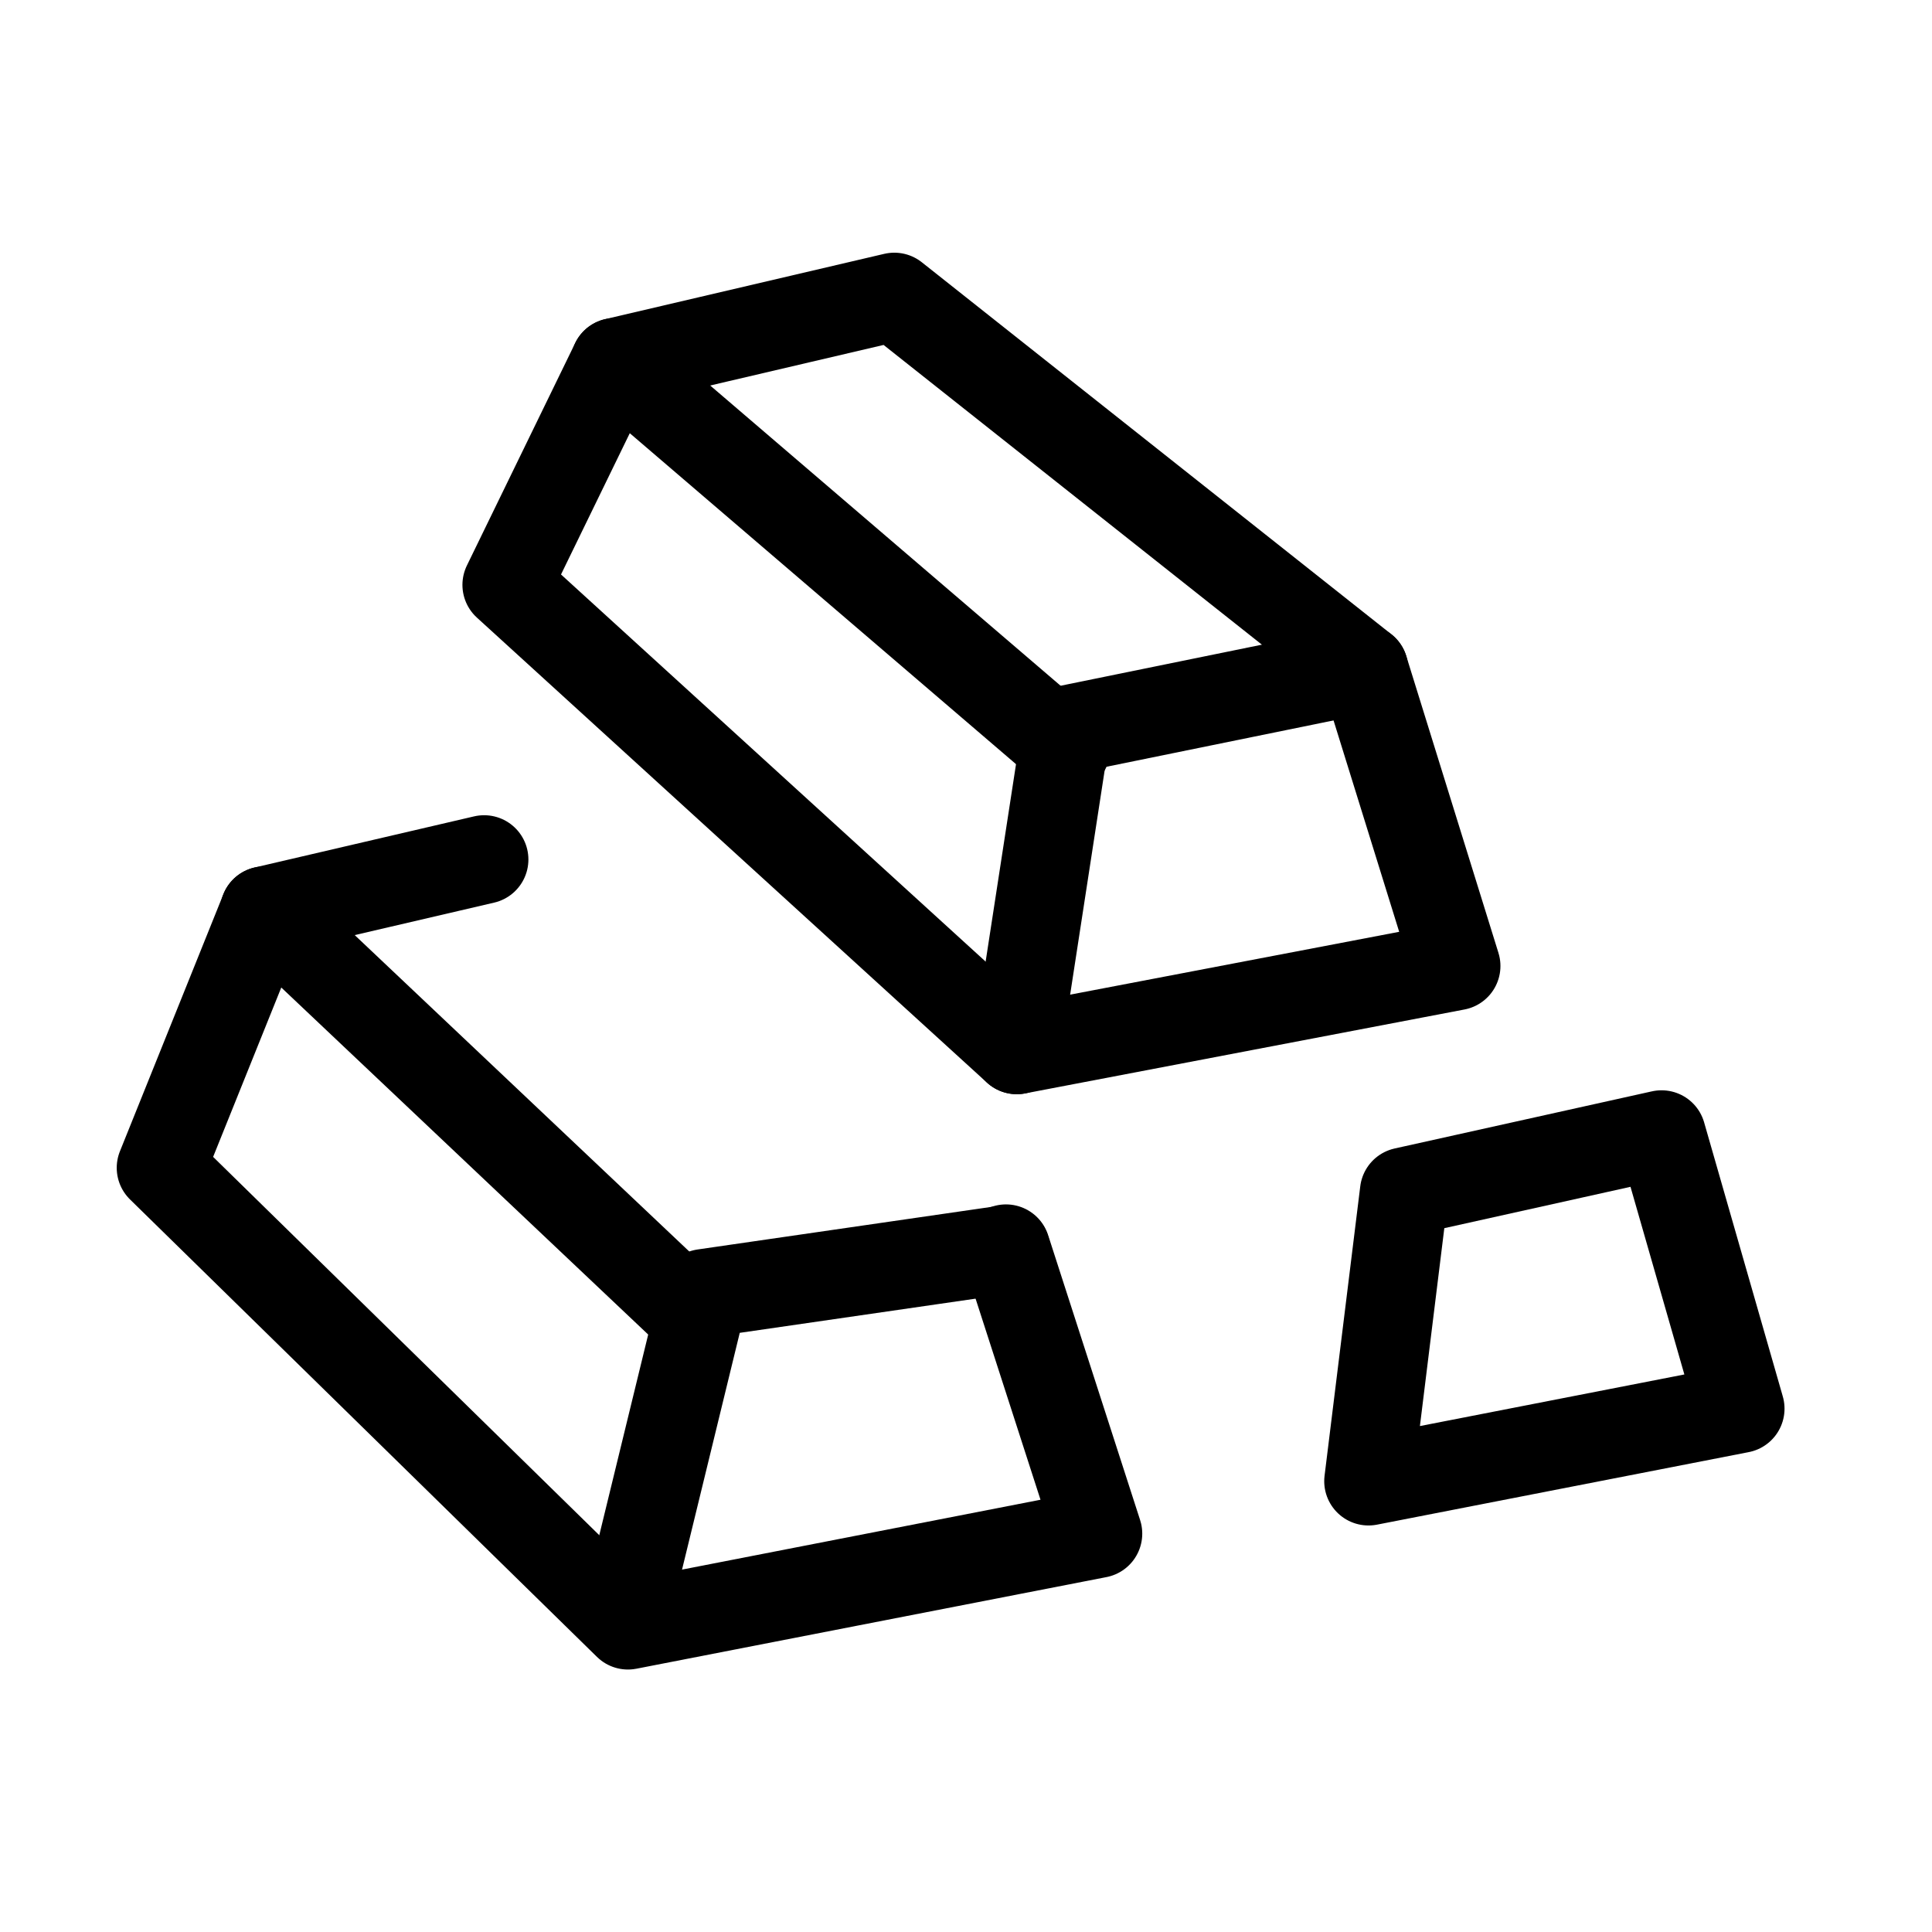 <!--?xml version="1.0" encoding="UTF-8"?-->
<svg width="32" height="32"
	 viewBox="0 0 48 48"
	 fill="none"
	 xmlns="http://www.w3.org/2000/svg">
	<style>
		path {
			clip-rule: evenodd;
			fill-rule: evenodd;
			stroke-linecap: round;
			stroke-linejoin: round;
			stroke-width: 2.2px;
			stroke: currentColor;
		}
	</style>
	<path d="M22.219 7.378L33.887 16.622L36.178 24L25.262 26.085L12.589 14.531L15.281 9.001L22.219 7.378Z"></path>
	<path d="M15.281 9.001L26.486 18.602"></path>
	<path d="M25.263 26.085L26.487 18.132L33.887 16.622"></path>
	<path d="M24.993 31.023L27.279 38.103L15.601 40.379L4 29.014L6.571 22.625L12.028 21.354"></path>
	<path d="M6.57 22.625L17.284 32.758"></path>
	<path d="M15.601 39.865L17.486 32.132L24.991 31.044"></path>
	<path d="M34.887 29.608L34 36.8L43.236 34.998L41.281 28.188L34.887 29.608Z"></path>
</svg>
